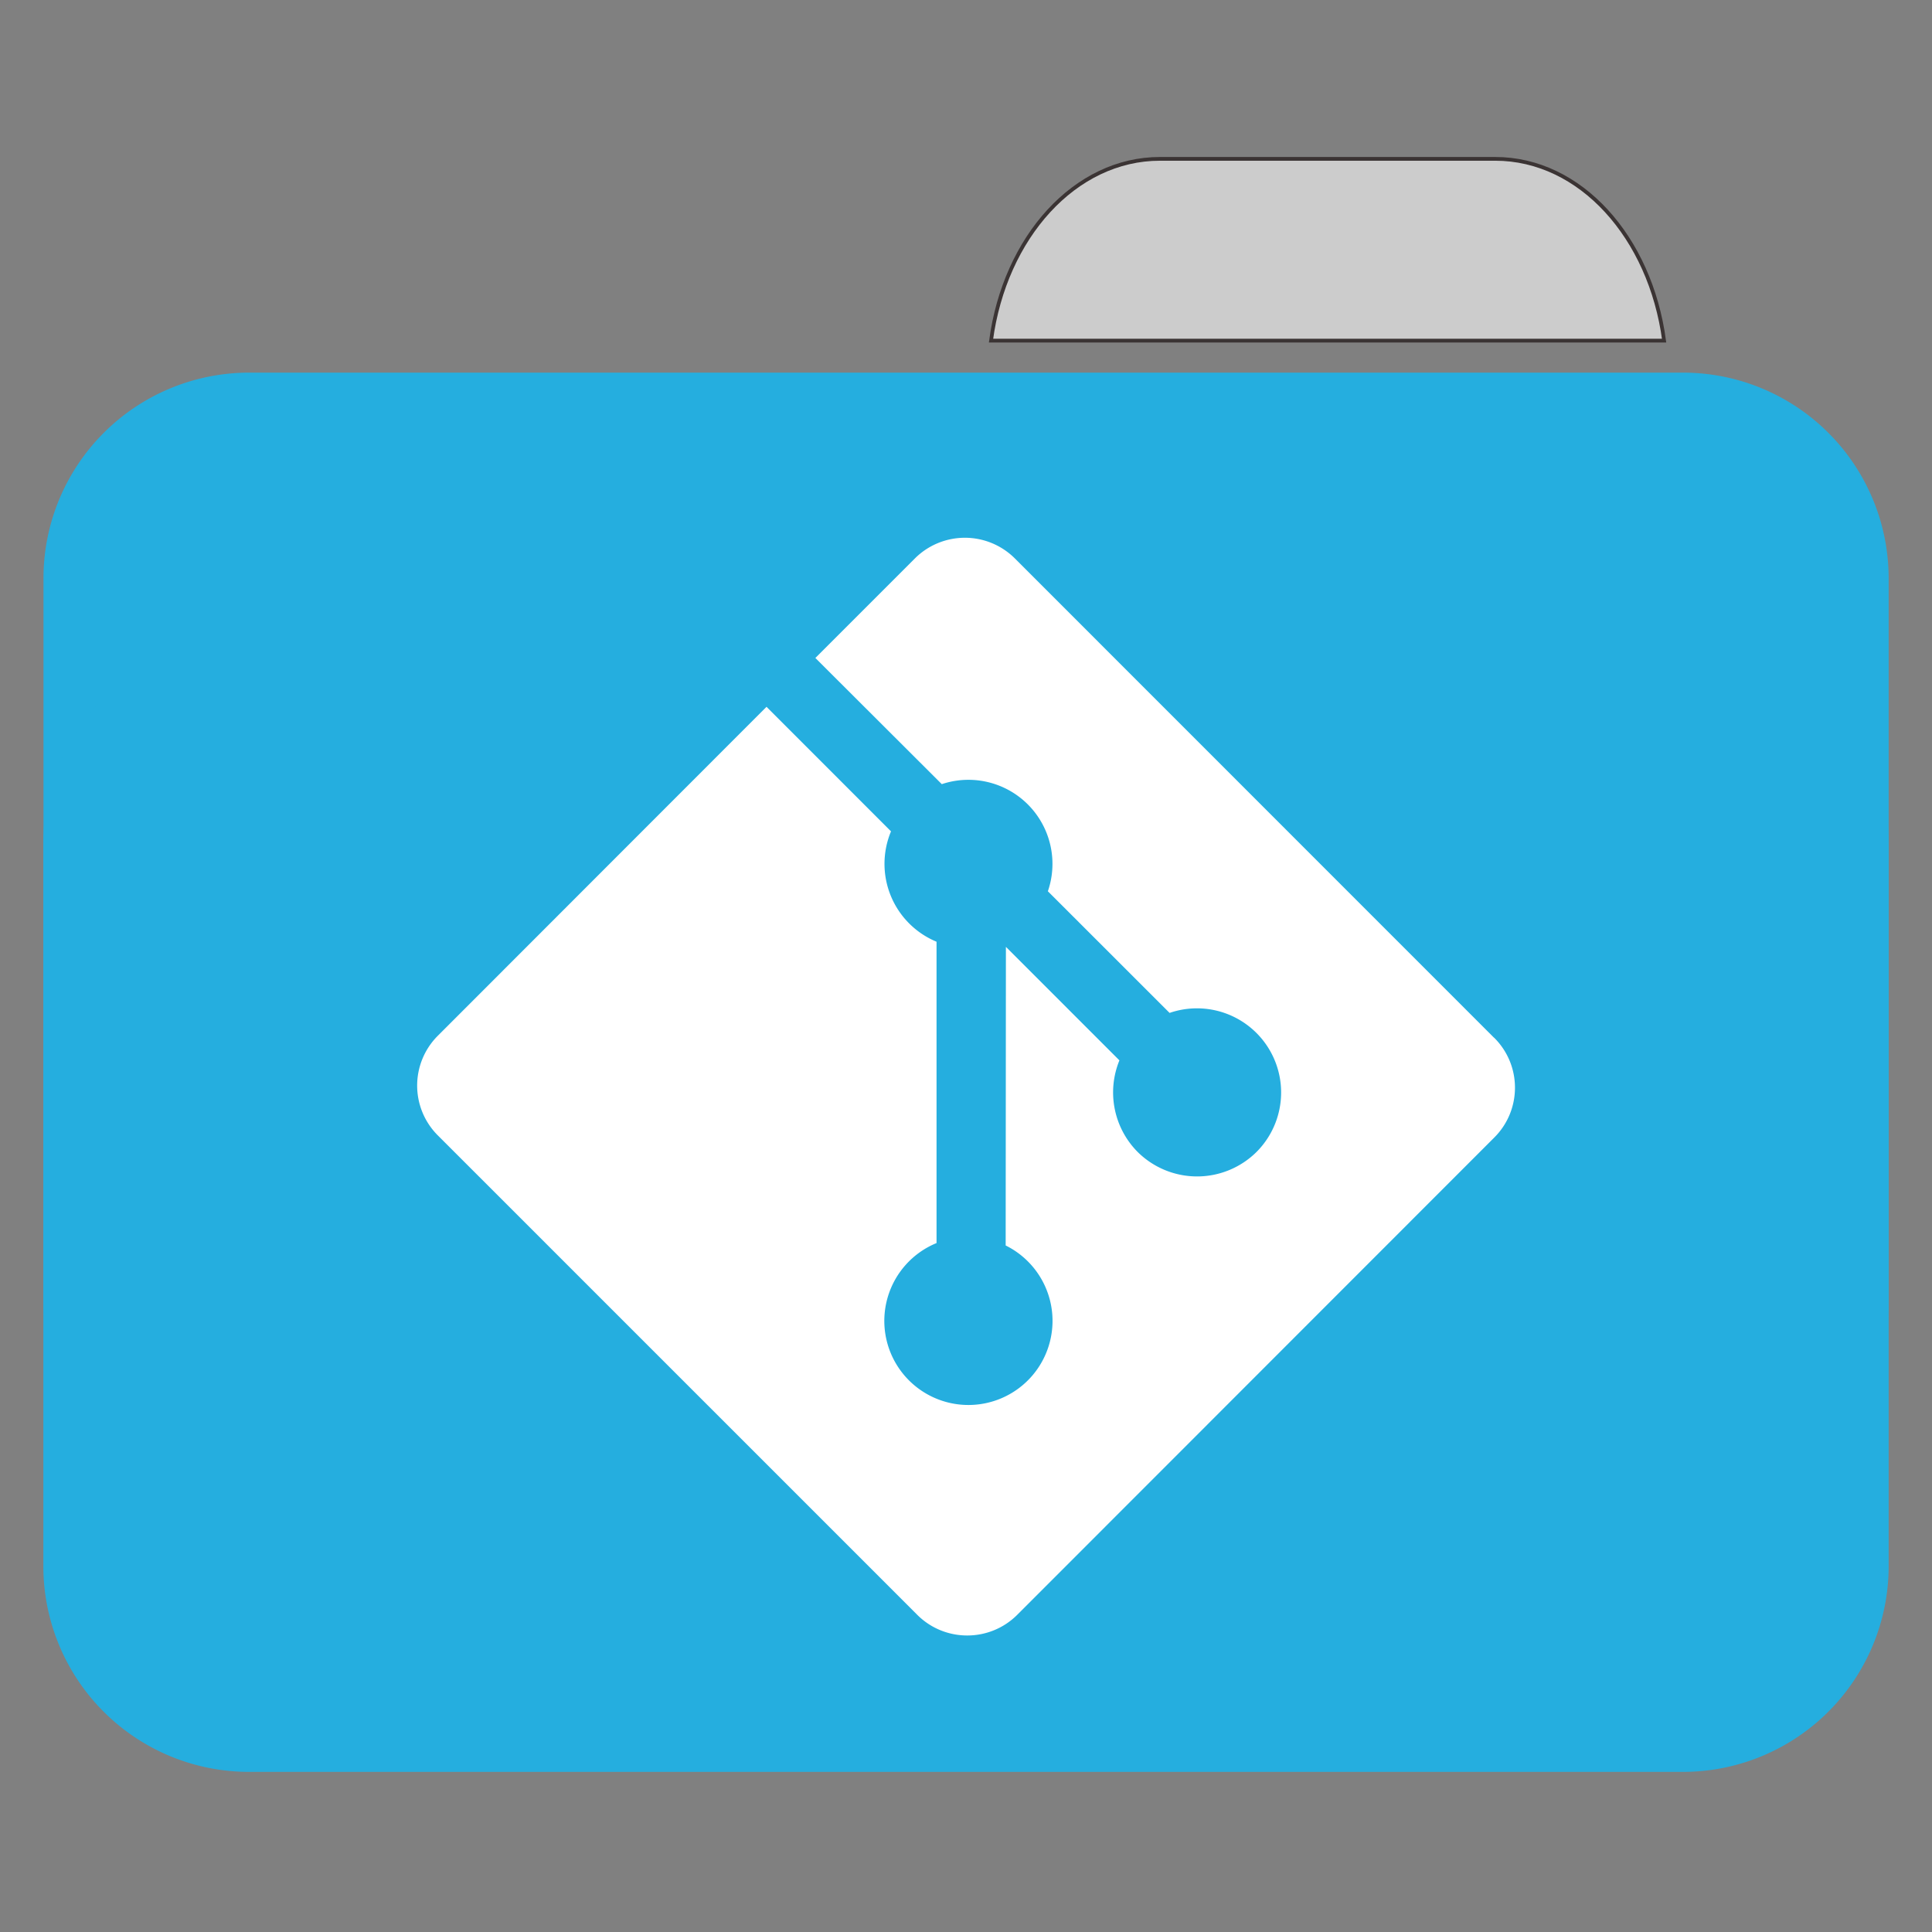 <svg xmlns="http://www.w3.org/2000/svg" width="32" height="32"><rect width="100%" height="100%" fill="#808080" stroke="none"/><path style="fill-rule:nonzero;fill:#ccc;fill-opacity:1;stroke-width:1;stroke-linecap:butt;stroke-linejoin:miter;stroke:#3b3434;stroke-opacity:1;stroke-miterlimit:4" d="M309.875 42.438c-22.688 0-41.438 20.937-45.125 48.562h179.813c-3.688-27.625-22.375-48.563-45.125-48.563zm0 0" transform="scale(.062)"/><path style="stroke:none;fill-rule:nonzero;fill:#25aedf;fill-opacity:1" d="M4.121 6.172H27.88a3.407 3.407 0 0 1 3.402 3.41v11.969a3.407 3.407 0 0 1-3.402 3.41H4.12a3.407 3.407 0 0 1-3.4-3.411V9.582a3.407 3.407 0 0 1 3.402-3.41zm0 0"/><path style="stroke:none;fill-rule:nonzero;fill:#25aedf;fill-opacity:1" d="M4.121 10.559H27.88a3.407 3.407 0 0 1 3.402 3.41v11.969a3.407 3.407 0 0 1-3.402 3.41H4.12a3.407 3.407 0 0 1-3.402-3.41v-11.97a3.407 3.407 0 0 1 3.402-3.41zm0 0"/><path style="stroke:none;fill-rule:nonzero;fill:#fff;fill-opacity:1" d="M24.746 17.188 16.81 9.25a1.172 1.172 0 0 0-1.657 0l-1.648 1.648 2.094 2.09a1.392 1.392 0 0 1 1.757 1.774l2.016 2.015a1.394 1.394 0 0 1 1.442 2.301 1.398 1.398 0 0 1-1.973 0 1.4 1.4 0 0 1-.3-1.515l-1.88-1.88-.004 4.946a1.393 1.393 0 1 1-1.145-.04v-4.991a1.396 1.396 0 0 1-.754-1.828l-2.062-2.063-5.441 5.445a1.166 1.166 0 0 0 0 1.657l7.937 7.937c.457.457 1.2.457 1.657 0l7.898-7.902c.461-.457.461-1.2 0-1.657"/></svg>
